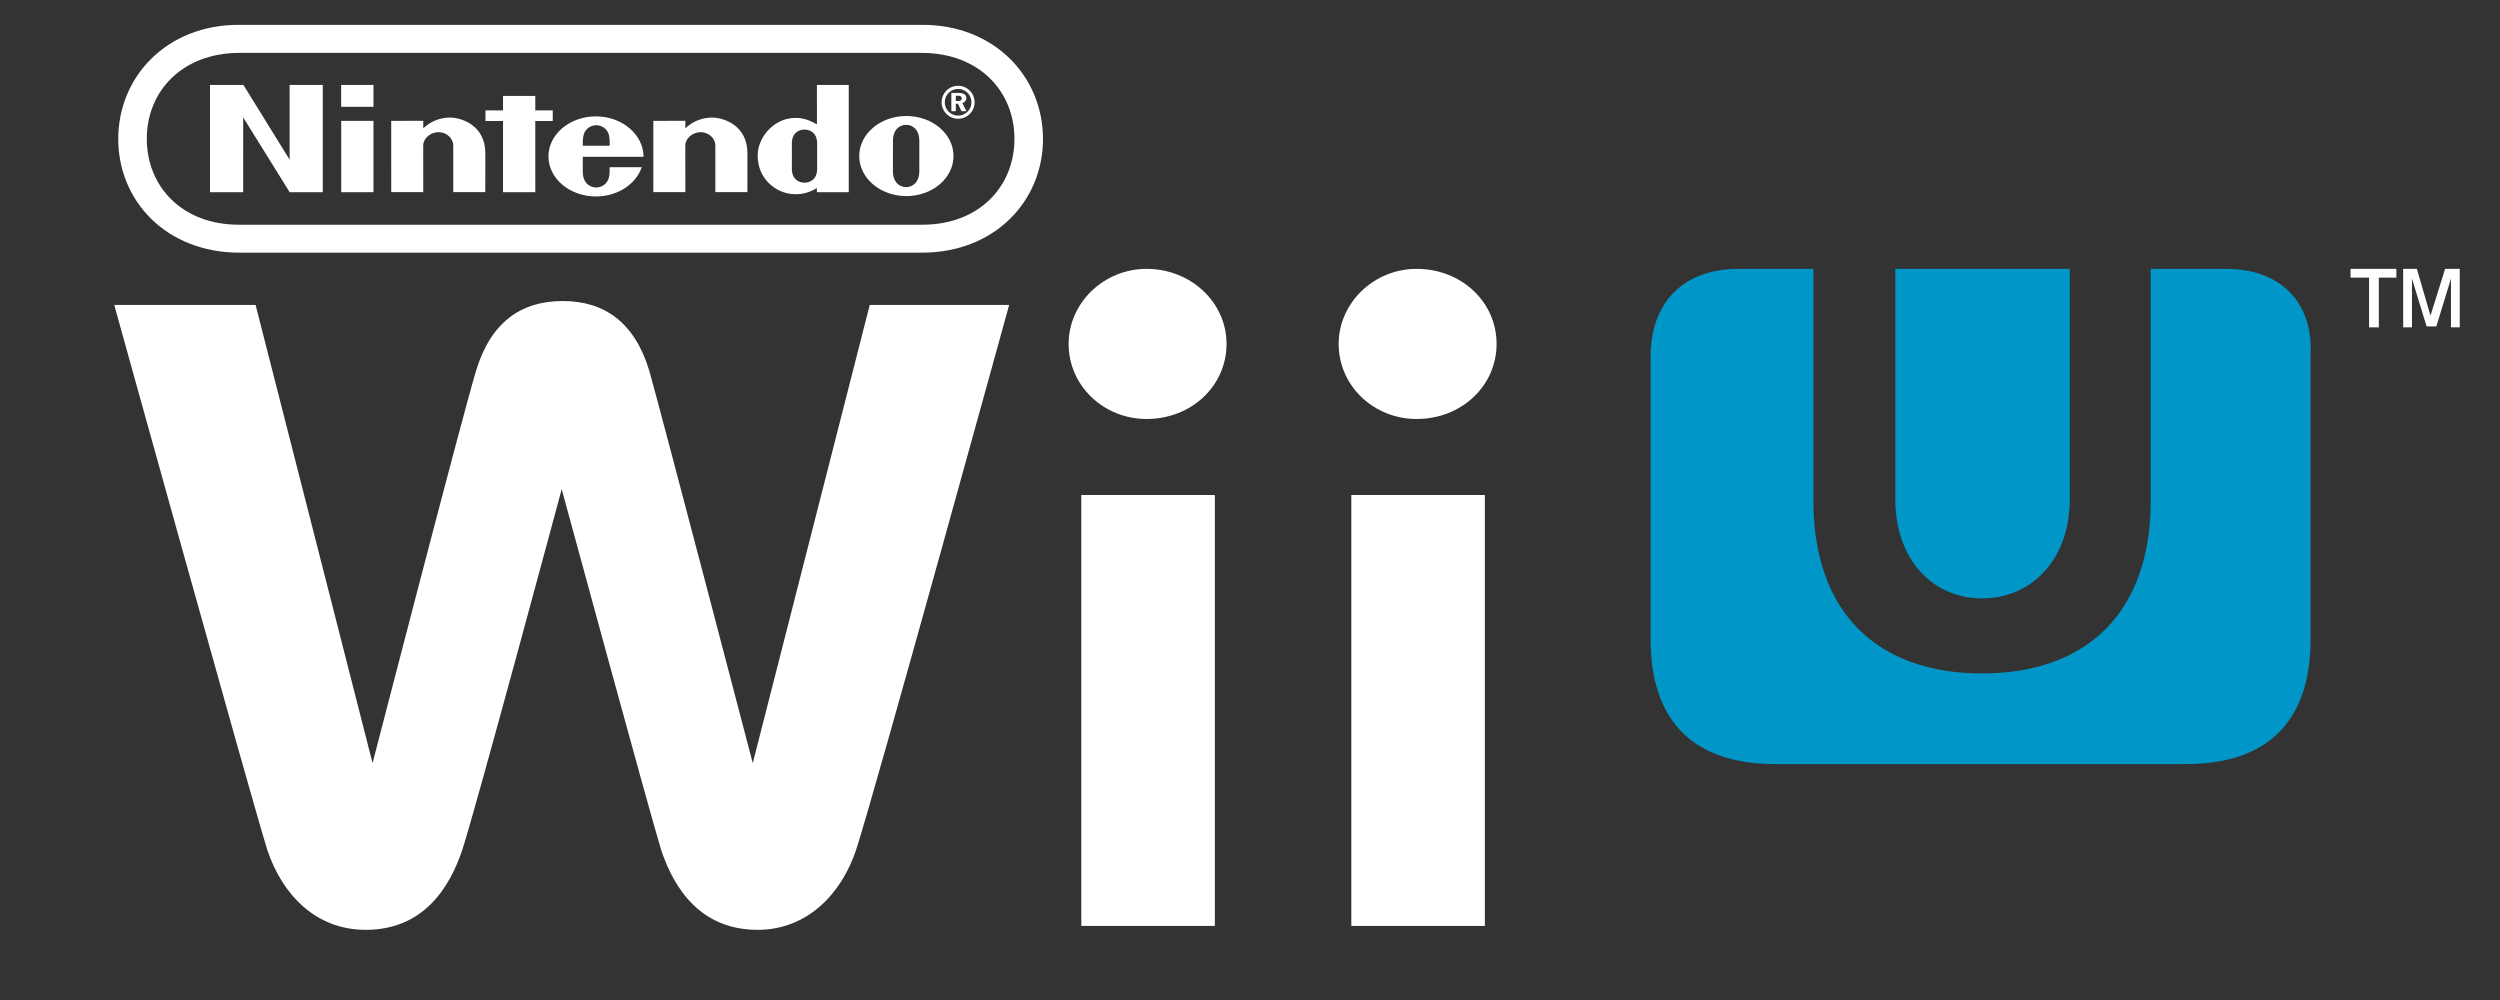 <?xml version="1.0" encoding="UTF-8" standalone="no"?>
<svg
   xmlns:dc="http://purl.org/dc/elements/1.1/"
   xmlns:cc="http://creativecommons.org/ns#"
   xmlns:rdf="http://www.w3.org/1999/02/22-rdf-syntax-ns#"
   xmlns:svg="http://www.w3.org/2000/svg"
   xmlns="http://www.w3.org/2000/svg"
   xmlns:sodipodi="http://sodipodi.sourceforge.net/DTD/sodipodi-0.dtd"
   xmlns:inkscape="http://www.inkscape.org/namespaces/inkscape"
   width="500"
   height="200"
   viewBox="0 0 500 200"
   version="1.1"
   id="svg601"
   sodipodi:docname="wiiu.svg"
   style="fill:none"
   inkscape:version="0.92.5 (2060ec1f9f, 2020-04-08)">
  <rect x="0" y="0" width="500" height="200" fill="#333333" stroke="none"/>
  <defs
     id="defs605" />
  <sodipodi:namedview
     pagecolor="#ffffff"
     bordercolor="#666666"
     borderopacity="1"
     objecttolerance="10"
     gridtolerance="10"
     guidetolerance="10"
     inkscape:pageopacity="0"
     inkscape:pageshadow="2"
     inkscape:window-width="1366"
     inkscape:window-height="743"
     id="namedview603"
     showgrid="false"
     inkscape:pagecheckerboard="true"
     inkscape:zoom="1.0066496"
     inkscape:cx="348.66288"
     inkscape:cy="72.422205"
     inkscape:window-x="0"
     inkscape:window-y="0"
     inkscape:window-maximized="1"
     inkscape:current-layer="svg601" />
  <path
     d="m 23.651,27.789 c 0,12.46 9.689,22.736 24.19,22.741 H 184.408 c 14.501,-0.005 24.189,-10.281 24.189,-22.741 0,-12.46 -9.711,-22.854 -24.167,-22.822 H 47.819 C 33.362,4.935 23.651,15.329 23.651,27.789 Z m 5.708,-0.029 c 0,-9.493 7.046,-17.165 18.526,-17.187 l 136.48,0.002 c 11.48,0.022 18.526,7.695 18.526,17.185 0,9.49 -7.005,17.224 -18.528,17.185 H 47.885 C 36.361,44.986 29.359,37.249 29.359,27.759 Z M 191.704,18.583 c 1.044,0 1.562,0.354 1.562,1.054 0,0.481 -0.299,0.845 -0.798,0.97 l 0.817,1.633 h -0.99 l -0.7,-1.498 h -0.434 v 1.498 h -0.891 v -3.657 z m -3.382,1.871 c 0,-1.822 1.479,-3.301 3.301,-3.301 1.823,0 3.301,1.479 3.301,3.301 0,1.822 -1.478,3.301 -3.301,3.301 -1.822,0 -3.301,-1.479 -3.301,-3.301 z m 5.971,0.003 c 0,1.474 -1.196,2.67 -2.67,2.67 -1.474,0 -2.67,-1.196 -2.67,-2.67 0,-1.474 1.196,-2.67 2.67,-2.67 1.474,0 2.67,1.194 2.67,2.67 z m -2.697,-0.251 h -0.434 v -1.063 h 0.391 c 0.536,0 0.798,0.165 0.798,0.545 0,0.363 -0.246,0.518 -0.755,0.518 z m -75.04,8.938 c -0.01,-1.25 0.017,-2.085 0.428,-2.797 0.503,-0.879 1.428,-1.296 2.268,-1.302 0.839,0.005 1.765,0.423 2.268,1.302 0.41,0.715 0.428,1.55 0.418,2.8 z m 2.696,-4.099 h -0.001 0.002 z m 2.668,9.264 c 0,-0.801 -0.005,-0.865 -0.005,-0.865 l 6.425,-0.005 c -1.122,3.367 -4.799,5.85 -9.151,5.85 -5.246,0 -9.498,-3.583 -9.498,-8.007 0,-4.423 4.251,-8.009 9.498,-8.009 5.246,0 9.517,3.664 9.517,8.088 0,0.007 -12.15,0.003 -12.15,0.003 0,0 -0.004,2.164 -0.004,2.945 0,2.608 1.746,3.188 2.699,3.188 0.953,0 2.67,-0.58 2.67,-3.188 z m 20.29,-10.797 c 2.412,-0.069 7.304,1.51 7.27,7.157 -0.005,1.002 -0.002,7.761 -0.002,7.761 h -6.408 v -9.367 c 0,-1.243 -1.189,-2.626 -2.948,-2.626 -1.756,0 -3.062,1.383 -3.062,2.626 0,0.609 0.007,9.367 0.007,9.367 h -6.403 l 0.005,-14.262 6.4,-0.005 c 0,0 -0.008,1.147 0,1.501 1.233,-1.176 3.011,-2.09 5.14,-2.151 z m -45.147,7.157 c 0.034,-5.646 -4.858,-7.226 -7.27,-7.157 l -1.51e-4,-7.5e-5 c -2.132,0.061 -3.908,0.975 -5.141,2.152 -0.007,-0.354 0,-1.501 0,-1.501 l -6.408,0.005 0.003,14.262 h 6.403 c 0,0 -0.007,-8.758 -0.007,-9.367 0,-1.243 1.307,-2.626 3.063,-2.626 1.759,0 2.947,1.383 2.947,2.626 v 9.367 h 6.408 c 0,0 -0.002,-6.759 0.003,-7.761 z M 163.381,16.987 h 6.366 v 21.449 h -6.375 c 0,0 -0.003,-0.693 -0.003,-0.825 -2.468,1.55 -5.253,1.547 -7.422,0.535 -0.582,-0.27 -4.411,-2.107 -4.411,-7.071 0,-3.765 3.552,-7.877 8.201,-7.469 1.53,0.135 2.618,0.693 3.649,1.272 -0.005,-3.301 -0.005,-7.891 -0.005,-7.891 z m 0.046,11.696 v 2.549 l 7.6e-4,0.158 v 0.015 c 7.6e-4,0.441 0.002,1.623 0.002,2.357 0,2.203 -1.525,2.78 -2.53,2.78 -1.024,0 -2.528,-0.577 -2.528,-2.78 0,-0.759 0.002,-2.537 0.002,-2.537 0,0 -0.002,-1.81 -0.002,-2.542 0,-2.206 1.503,-2.768 2.53,-2.768 1.002,0 2.525,0.562 2.525,2.768 z m 20.437,2.508 c 0,0 -0.002,2.156 -0.002,3.021 0,2.274 -1.344,3.213 -2.636,3.213 -1.294,0 -2.642,-0.938 -2.642,-3.213 0,-0.865 0.002,-3.075 0.002,-3.075 0,0 0.005,-2.11 0.005,-2.974 0,-2.265 1.351,-3.195 2.636,-3.195 1.287,0 2.636,0.931 2.636,3.195 v 0.55 c -7.5e-4,0.876 -0.002,2.021 0.005,2.486 z m -12.018,0.017 c 0,-4.423 4.22,-8.009 9.427,-8.009 5.207,0 9.427,3.586 9.427,8.009 0,4.423 -4.22,8.009 -9.427,8.009 -5.205,0 -9.427,-3.586 -9.427,-8.009 z M 68.229,21.366 v -4.384 h 6.464 v 4.384 z m 0.015,2.805 v 14.265 h 6.45 V 24.173 Z m 32.359,14.265 0.002,-14.235 h -3.507 v -2.117 l 3.51,-0.003 -0.004,-2.888 h 6.454 V 22.078 h 3.493 v 2.122 h -3.493 l 0.005,14.235 z m -58.604,-21.449 -0.002,21.449 h 6.641 V 23.478 l 9.294,14.957 h 6.622 V 16.987 h -6.631 l 0.005,14.957 -9.245,-14.957 z"
     id="path589"
     inkscape:connector-curvature="0"
     style="clip-rule:evenodd;fill:#ffffff;fill-rule:evenodd;stroke-width:0.755" />
  <path
     d="m 150.554,152.625 c 0,0 -17.938,-68.632 -20.668,-78.38 -2.924,-9.749 -8.968,-14.038 -17.352,-14.038 -8.383,0 -14.428,4.289 -17.352,14.038 -2.925,9.748 -20.667,78.38 -20.667,78.38 L 51.119,60.986 H 22.848 c 0,0 27.101,97.683 30.61,108.992 2.925,8.774 9.554,15.988 19.692,15.988 11.503,0 16.767,-8.384 19.302,-15.988 2.535,-7.605 19.887,-72.141 19.887,-72.141 0,0 17.547,64.537 19.887,72.141 2.534,7.604 7.799,15.988 19.302,15.988 9.943,0 16.767,-7.214 19.692,-15.988 3.704,-11.309 30.61,-108.992 30.61,-108.992 h -27.881 z m 119.711,32.561 h 26.711 V 99.006 H 270.265 Z M 283.328,53.772 c -8.579,0 -15.597,6.824 -15.597,15.013 0,8.383 7.018,15.013 15.597,15.013 8.969,0 15.988,-6.629 15.988,-15.013 0,-8.384 -7.019,-15.013 -15.988,-15.013 z M 216.259,185.186 h 26.711 V 99.006 H 216.259 Z M 229.322,53.772 c -8.579,0 -15.597,6.824 -15.597,15.013 0,8.383 7.018,15.013 15.597,15.013 8.969,0 15.987,-6.629 15.987,-15.013 0,-8.384 -7.213,-15.013 -15.987,-15.013 z"
     id="path591"
     inkscape:connector-curvature="0"
     style="fill:#ffffff;stroke-width:0.755" />
  <path
     d="m 430.141,53.772 h 15.013 c 10.918,0 17.548,6.629 16.962,17.353 v 56.738 c 0,16.378 -8.578,24.957 -24.956,24.957 h -82.082 c -16.378,0 -24.957,-8.579 -24.957,-24.957 V 71.32 c 0,-10.919 6.629,-17.548 17.548,-17.548 h 15.013 v 46.404 c 0,22.422 12.868,34.511 33.73,34.511 20.862,0 33.73,-12.089 33.73,-34.511 z"
     id="path593"
     inkscape:connector-curvature="0"
     style="fill:#0096c8;stroke-width:0.755" />
  <path
     d="m 413.958,99.786 c 0,12.089 -7.604,19.888 -17.547,19.888 -9.943,0 -17.352,-7.799 -17.352,-19.888 V 53.772 h 34.899 z"
     id="path595"
     inkscape:connector-curvature="0"
     style="fill:#0096c8;stroke-width:0.755" />
  <path
     d="m 486.097,63.13 2.925,-9.359 h 2.925 v 11.699 h -1.755 v -9.749 l -2.925,9.554 h -1.95 l -2.925,-9.554 v 9.749 h -1.755 V 53.772 h 2.73 z"
     id="path597"
     inkscape:connector-curvature="0"
     style="fill:#ffffff;stroke-width:0.755" />
  <path
     d="m 479.274,53.772 h -9.164 v 1.755 h 3.704 v 9.944 h 1.95 v -9.944 h 3.51 z"
     id="path599"
     inkscape:connector-curvature="0"
     style="fill:#ffffff;stroke-width:0.755" />
</svg>
